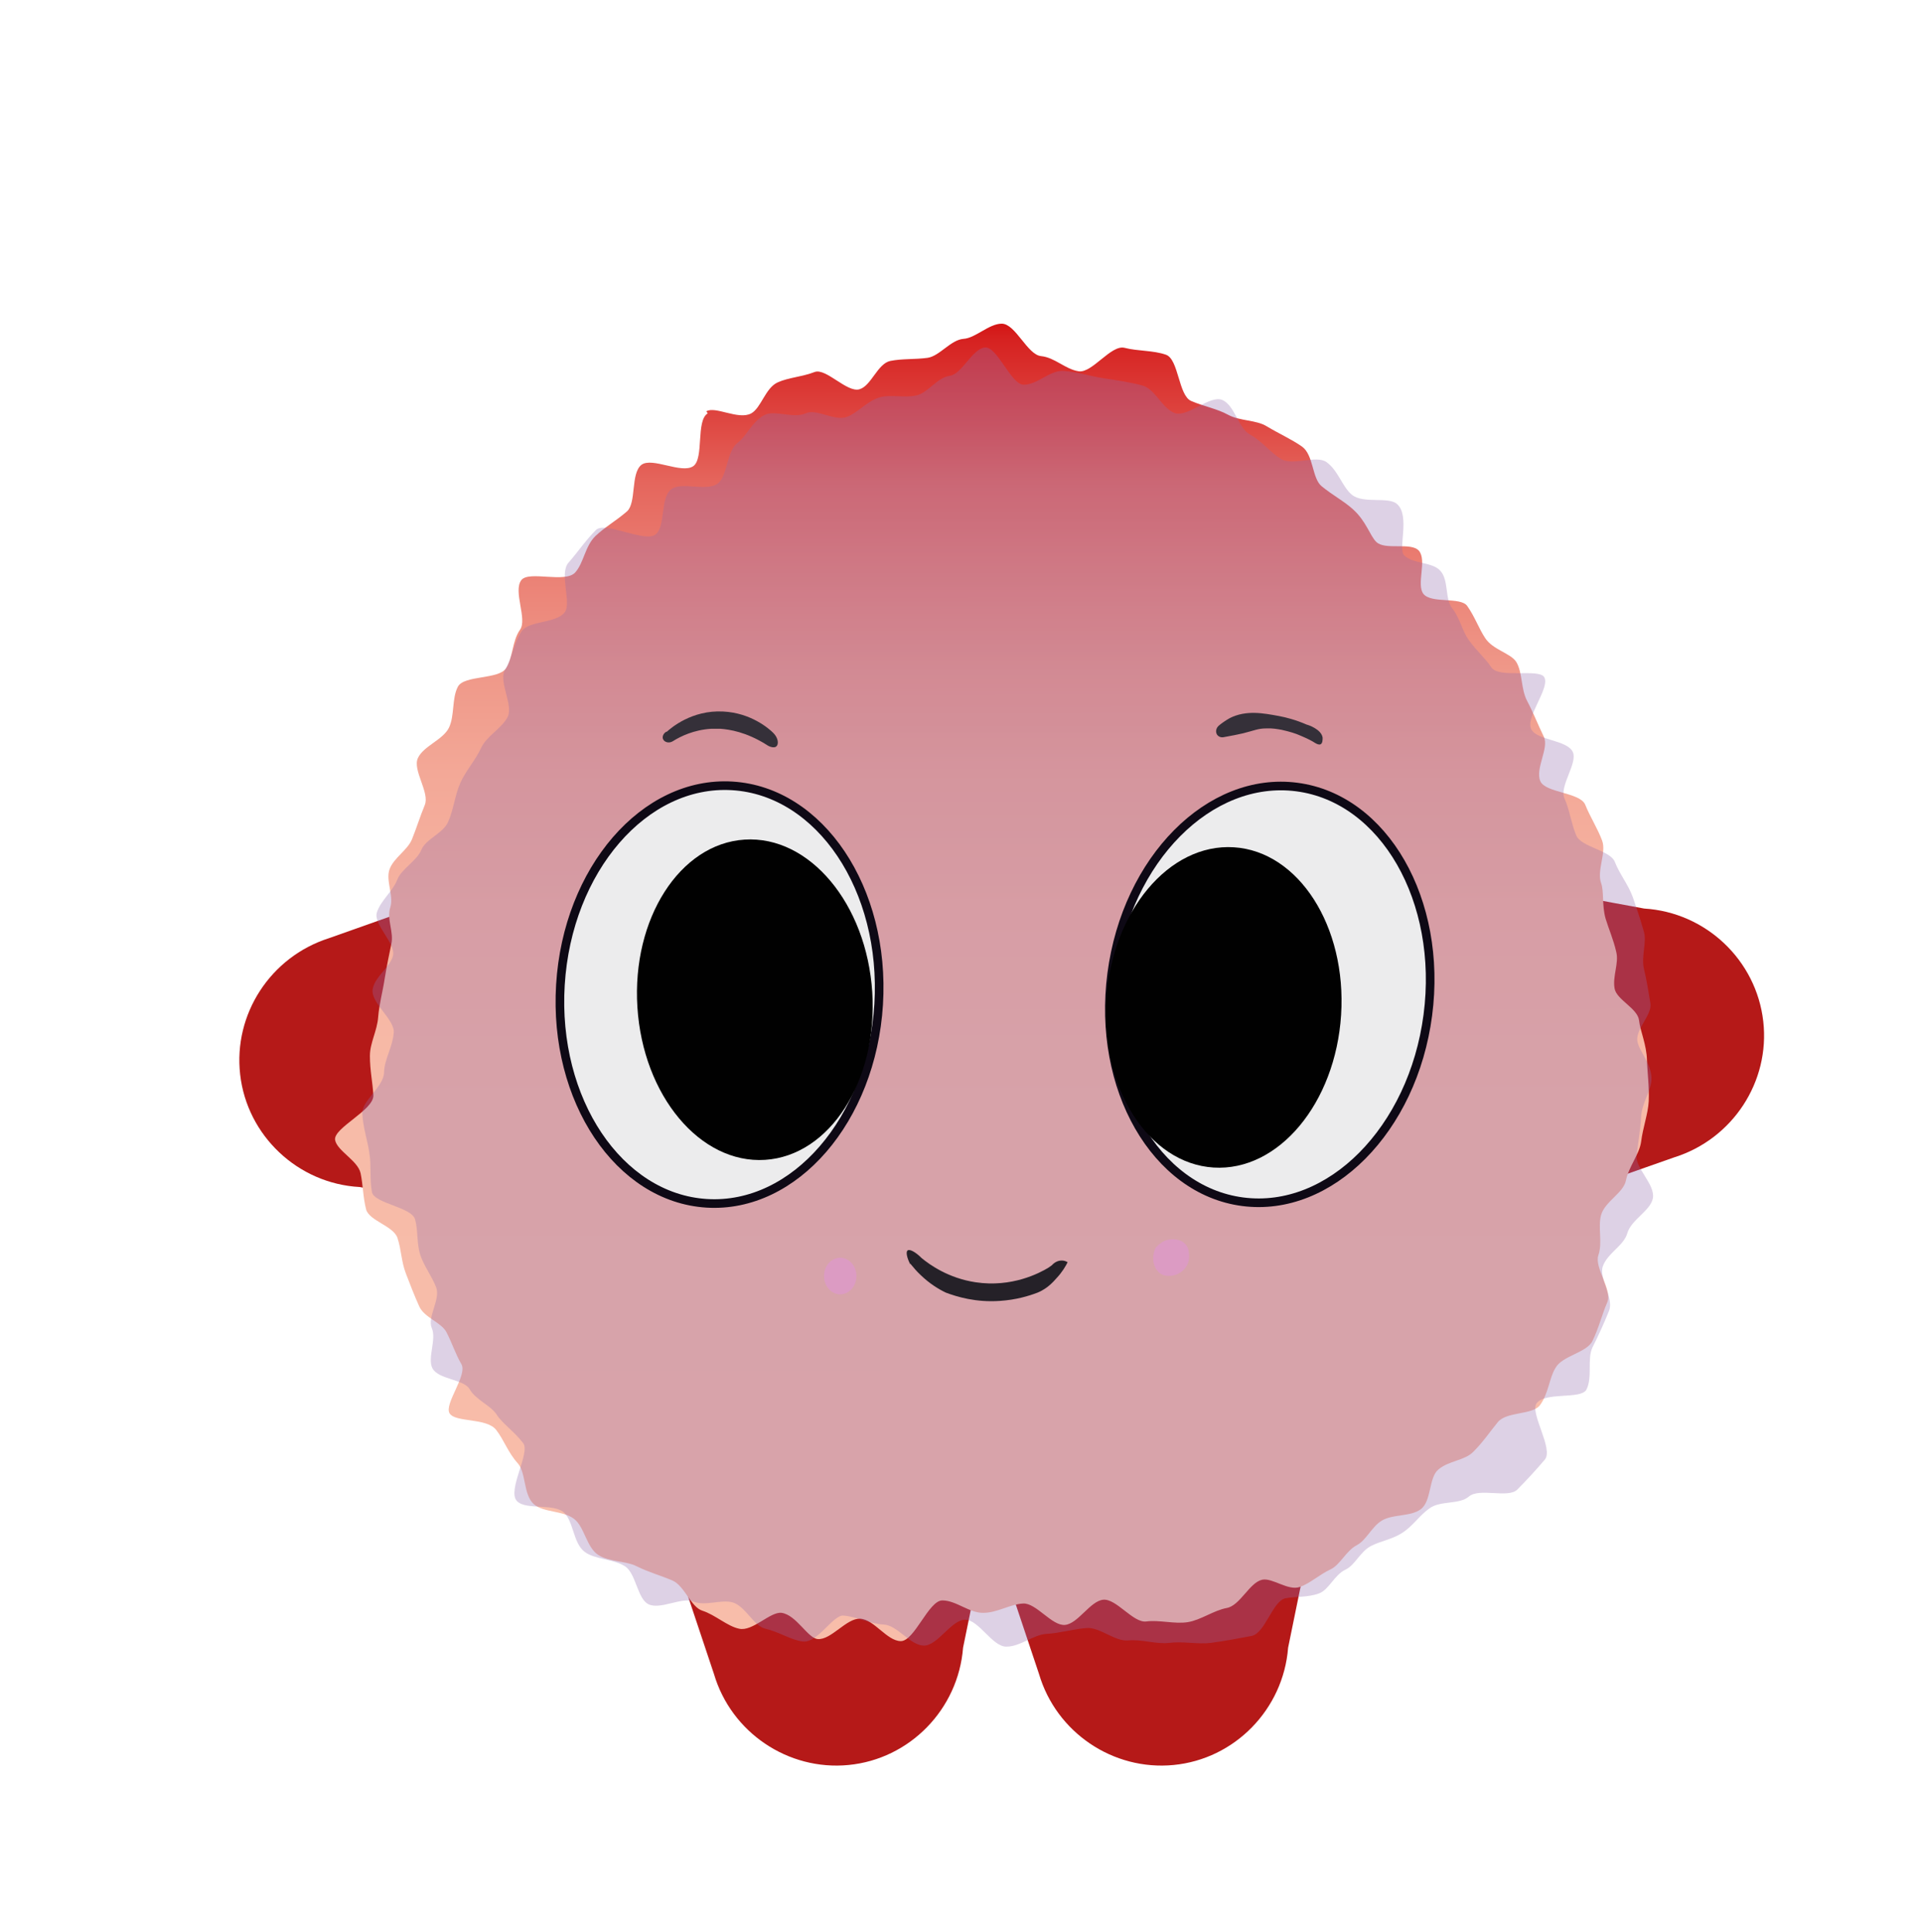 <?xml version="1.0" encoding="UTF-8"?>
<svg id="Camada_1" data-name="Camada 1" xmlns="http://www.w3.org/2000/svg" xmlns:xlink="http://www.w3.org/1999/xlink" viewBox="0 0 55.7 56">
  <defs>
    <style>
      .cls-1 {
        fill: #010101;
      }

      .cls-2 {
        fill: url(#Gradiente_sem_nome_52);
      }

      .cls-3 {
        fill: #b51918;
      }

      .cls-4 {
        fill: #926cac;
      }

      .cls-5 {
        fill: #353039;
      }

      .cls-6 {
        opacity: .31;
      }

      .cls-7 {
        fill: #dc9bc3;
      }

      .cls-8 {
        fill: #ececed;
        stroke: #0e0915;
        stroke-miterlimit: 10;
        stroke-width: .25px;
      }

      .cls-9 {
        fill: #252128;
      }
    </style>
    <linearGradient id="Gradiente_sem_nome_52" data-name="Gradiente sem nome 52" x1="16.12" y1="48.02" x2="16.12" y2="9.13" gradientTransform="translate(13.18 .48) rotate(-.05) scale(.97 .98) skewX(-.1)" gradientUnits="userSpaceOnUse">
      <stop offset="0" stop-color="#f8bdaa"/>
      <stop offset=".41" stop-color="#f7bba8"/>
      <stop offset=".55" stop-color="#f6b4a2"/>
      <stop offset=".66" stop-color="#f3a897"/>
      <stop offset=".74" stop-color="#ef9788"/>
      <stop offset=".81" stop-color="#eb8175"/>
      <stop offset=".88" stop-color="#e5665d"/>
      <stop offset=".93" stop-color="#de4540"/>
      <stop offset=".99" stop-color="#d62120"/>
      <stop offset="1" stop-color="#d41616"/>
    </linearGradient>
  </defs>
  <g>
    <path class="cls-3" d="M19.23,44.14h9.42c-.25,1.2-.49,2.4-.74,3.61-.14,1.79-1.55,3.23-3.32,3.4-1.75.17-3.4-.94-3.9-2.64-.49-1.46-.97-2.91-1.46-4.37Z"/>
    <path class="cls-3" d="M28.65,44.14h9.42c-.25,1.2-.49,2.4-.74,3.61-.14,1.79-1.55,3.23-3.32,3.4-1.75.17-3.4-.94-3.9-2.64-.49-1.46-.97-2.91-1.46-4.37Z"/>
    <path class="cls-3" d="M13.87,25.65l.17,9.42c-1.21-.22-2.41-.45-3.62-.67-1.79-.1-3.26-1.49-3.46-3.26-.2-1.75.88-3.41,2.57-3.95,1.45-.51,2.9-1.03,4.34-1.54Z"/>
    <path class="cls-3" d="M44.18,35.07l-.15-9.42c1.21.23,2.41.46,3.62.68,1.79.11,3.25,1.5,3.45,3.27.2,1.75-.89,3.41-2.58,3.94-1.45.51-2.9,1.02-4.35,1.53Z"/>
  </g>
  <path class="cls-2" d="M20.51,11.98c-.35.21-.1,1.31-.42,1.53-.34.23-1.19-.27-1.5-.04-.32.25-.14,1.1-.42,1.35-.31.27-.65.46-.92.72-.3.3-.33.77-.58,1.05-.29.32-1.34-.06-1.56.22-.25.32.18,1.13-.04,1.44-.23.33-.2.79-.4,1.11-.21.34-1.22.2-1.4.54s-.09.84-.26,1.19-.74.53-.9.88.35,1,.2,1.36c-.14.34-.24.67-.37.99s-.53.54-.65.87.13.77.02,1.11.11.71.03,1.06c-.07.33-.13.63-.19.99-.06.4-.16.74-.19,1.12-.03.41-.24.75-.24,1.13,0,.42.08.77.1,1.14.02.43-1.15.94-1.11,1.29.05.32.66.6.74.97.07.33.07.7.16,1.05.09.33.8.48.91.83.11.33.11.68.24,1.02.13.34.25.65.39.96.15.33.64.46.79.75.17.33.26.63.43.92.19.32-.51,1.16-.34,1.43.17.27,1.07.12,1.35.48.22.28.34.65.62.96.25.27.16.91.47,1.19.28.25.85.18,1.17.43.3.23.36.84.71,1.05.32.2.78.16,1.1.32.34.17.7.27,1.03.41.36.15.54.78.88.88.37.12.72.45,1.06.52.39.09.9-.5,1.23-.46.43.06.76.74,1.05.76.39.03.83-.61,1.23-.59s.77.64,1.17.65.81-1.18,1.21-1.18.78.37,1.19.36c.4,0,.77-.25,1.15-.27s.83.65,1.21.62.73-.69,1.11-.73.87.68,1.25.63.82.08,1.2.02.75-.34,1.13-.41c.39-.07.66-.74,1.03-.82.3-.06.75.33,1.09.21.29-.1.57-.36.89-.51.28-.13.45-.54.76-.7.28-.15.43-.53.72-.71.33-.2.83-.11,1.13-.33.32-.23.23-.91.51-1.15.3-.26.77-.26,1.02-.52.28-.28.48-.58.71-.86.26-.31,1.01-.2,1.22-.49.25-.34.27-.8.45-1.08.19-.35.91-.44,1.07-.78.18-.36.28-.78.43-1.12.15-.37-.38-1-.26-1.36.13-.38-.02-.81.08-1.17.11-.39.65-.64.72-1,.08-.4.39-.76.44-1.12.05-.41.2-.81.22-1.17.02-.42-.04-.84-.05-1.19-.01-.46-.2-.86-.23-1.16-.04-.35-.66-.6-.71-.93-.06-.35.13-.73.05-1.05-.08-.36-.22-.67-.31-.97-.11-.39-.04-.78-.13-1.03-.13-.36.16-.88.03-1.23s-.35-.69-.49-1.04c-.15-.36-1.15-.34-1.3-.68-.16-.36.26-.96.1-1.29-.17-.35-.31-.71-.48-1.03-.19-.35-.13-.83-.32-1.14-.16-.25-.68-.35-.9-.69-.18-.27-.3-.62-.52-.93-.19-.27-1.04-.06-1.27-.35-.21-.27.11-.97-.13-1.25-.23-.26-.99,0-1.24-.26-.18-.18-.29-.6-.67-.94-.25-.23-.58-.4-.91-.67-.28-.23-.23-.91-.57-1.15-.3-.21-.66-.37-1.01-.58-.32-.2-.78-.15-1.13-.34-.33-.18-.7-.24-1.07-.4s-.36-1.21-.73-1.34-.81-.1-1.2-.2-.94.74-1.33.68-.69-.4-1.09-.44-.74-.94-1.14-.94c-.37,0-.76.42-1.11.44-.37.03-.69.5-1.04.55-.37.05-.73.02-1.08.09-.37.08-.55.72-.89.82-.36.11-.97-.62-1.3-.5-.36.14-.76.16-1.07.3-.36.16-.48.74-.77.9-.37.2-1.04-.22-1.3-.06Z"/>
  <g class="cls-6">
    <path class="cls-4" d="M21.4,12.82c-.35.21-.3.98-.61,1.2-.34.23-1.04-.07-1.34.16-.32.25-.16,1.05-.44,1.3-.31.27-1.47-.39-1.74-.12-.3.3-.54.66-.79.94-.29.32.1,1.18-.12,1.45-.25.32-1.02.23-1.24.54-.23.33-.28.79-.48,1.11-.21.34.25,1.04.07,1.38s-.61.55-.77.9-.44.65-.6,1.01-.19.76-.35,1.12c-.14.34-.65.5-.78.82s-.58.55-.7.87-.49.61-.59.95.55.89.47,1.24c-.07.33-.53.61-.59.98-.06.4.65.88.61,1.26-.03.41-.27.77-.28,1.14,0,.42-.65.83-.63,1.2.02.43.17.84.21,1.19.05.32,0,.72.07,1.09.07.33,1.15.43,1.25.79.09.33.04.68.15,1.03.11.33.33.6.46.94.13.34-.26.86-.13,1.17.15.33-.13.87.02,1.17.17.33.92.32,1.08.61.19.32.6.46.78.73.17.27.5.48.77.83.22.28-.47,1.37-.18,1.68.25.27,1.05.06,1.36.33.28.25.27.89.6,1.14.3.23.82.2,1.17.42.32.2.36.94.68,1.1.34.17.96-.21,1.29-.08.36.15.82-.07,1.16.03.37.12.6.68.94.76.39.09.75.33,1.08.37.43.06.88-.77,1.18-.75.39.03.77.24,1.17.26s.76.6,1.16.61.8-.75,1.2-.75.79.79,1.2.78c.4,0,.78-.35,1.16-.37s.78-.14,1.16-.17.83.4,1.21.36.82.12,1.2.07.82.05,1.2,0,.8-.13,1.17-.2c.39-.07.61-1.01.98-1.09.3-.06.64-.02.97-.14.29-.1.45-.54.77-.69.28-.13.42-.51.73-.68.28-.15.6-.19.89-.37.33-.2.52-.52.82-.73.32-.23.86-.1,1.14-.34.3-.26,1.14.06,1.4-.2.28-.28.57-.6.8-.87.26-.31-.44-1.35-.24-1.63.25-.34,1.27-.11,1.44-.39.19-.35.02-.9.18-1.23.18-.36.34-.71.48-1.06.15-.37-.3-.94-.18-1.29.13-.38.61-.6.71-.96.11-.39.67-.65.74-1.01.08-.4-.52-.88-.47-1.25.05-.41.11-.75.13-1.11.02-.42.31-.78.3-1.12-.01-.46-.37-.79-.41-1.09-.04-.35.43-.75.38-1.08-.06-.35-.11-.69-.19-1.01-.08-.36.09-.77,0-1.07-.11-.39-.23-.74-.32-1-.13-.36-.39-.68-.52-1.02s-.98-.43-1.12-.77c-.15-.36-.19-.74-.34-1.07-.16-.36.39-1.02.24-1.35-.17-.35-1.03-.33-1.2-.65-.19-.35.56-1.21.37-1.52-.16-.25-1.31.05-1.53-.28-.18-.27-.44-.49-.66-.8-.19-.27-.25-.63-.48-.92-.21-.27-.09-.81-.34-1.08-.23-.26-.79-.19-1.05-.45-.18-.18.18-1.14-.2-1.48-.25-.23-.97,0-1.31-.27-.28-.23-.4-.71-.74-.95-.3-.21-.97.12-1.32-.09-.32-.2-.55-.52-.9-.71-.33-.18-.44-.85-.8-1s-1.01.52-1.38.38-.56-.7-.94-.8-.74-.15-1.13-.21-.74-.18-1.14-.21-.76.4-1.16.4c-.37,0-.76-1.1-1.12-1.08-.37.03-.67.77-1.02.82-.37.05-.63.49-.97.57-.37.08-.74-.04-1.08.06-.36.11-.6.43-.93.56-.36.14-.89-.25-1.2-.1-.36.16-.91-.11-1.2.05-.37.2-.54.66-.8.82Z"/>
  </g>
  <g>
    <path class="cls-9" d="M26.38,36.64c-.1-.19-.13-.36-.08-.4.06-.05.23.04.41.22.23.19.77.58,1.56.7,1.06.16,1.86-.27,2.11-.42.03-.02.07-.05.1-.07.02-.02.12-.14.29-.14.08,0,.14.03.17.05-.06.12-.16.29-.32.46-.05.05-.23.29-.55.42-.26.1-.63.21-1.09.24-.7.05-1.25-.12-1.57-.24-.21-.1-.47-.26-.72-.5-.12-.11-.22-.23-.31-.34Z"/>
    <path class="cls-5" d="M19.32,21.2c-.1.05-.14.16-.1.23.04.08.17.12.28.05.22-.14.61-.33,1.11-.36.03,0,.13,0,.27,0,.26.02.74.09,1.33.46.11.08.24.1.29.05.07-.06.06-.24-.09-.39-.13-.13-.65-.58-1.45-.62-.91-.05-1.52.48-1.64.59Z"/>
    <path class="cls-5" d="M35.48,21.36c-.08.02-.16,0-.21-.07-.05-.08-.03-.19.05-.26.07-.06.18-.14.32-.22.48-.24.98-.14,1.42-.06.21.04.49.11.81.25.05.01.43.14.46.38,0,.06,0,.16-.06.19-.05.02-.11-.01-.16-.04-.09-.06-.23-.13-.42-.21-.13-.06-.32-.12-.55-.17-.12-.02-.26-.05-.45-.04-.23,0-.34.06-.66.14-.13.03-.32.07-.55.11Z"/>
    <ellipse class="cls-7" cx="24.35" cy="36.98" rx=".47" ry=".53"/>
    <path class="cls-7" d="M33.84,35.93c-.19.04-.35.23-.35.23h0c-.14.3-.06.61.14.75.2.13.46.03.48.02.04-.02.23-.1.31-.31.06-.14.04-.27.03-.33,0-.06-.02-.13-.07-.2-.1-.15-.32-.21-.54-.16Z"/>
    <ellipse class="cls-8" cx="36.8" cy="28.82" rx="6.06" ry="4.62" transform="translate(3.45 61.57) rotate(-82.55)"/>
    <ellipse class="cls-8" cx="20.85" cy="28.82" rx="6.06" ry="4.62" transform="translate(-9.19 47.87) rotate(-86.49)"/>
    <ellipse class="cls-1" cx="21.88" cy="28.97" rx="3.41" ry="4.65" transform="translate(-1.8 1.45) rotate(-3.64)"/>
    <ellipse class="cls-1" cx="35.46" cy="29.19" rx="4.65" ry="3.41" transform="translate(4.08 62.73) rotate(-86.36)"/>
  </g>
</svg>